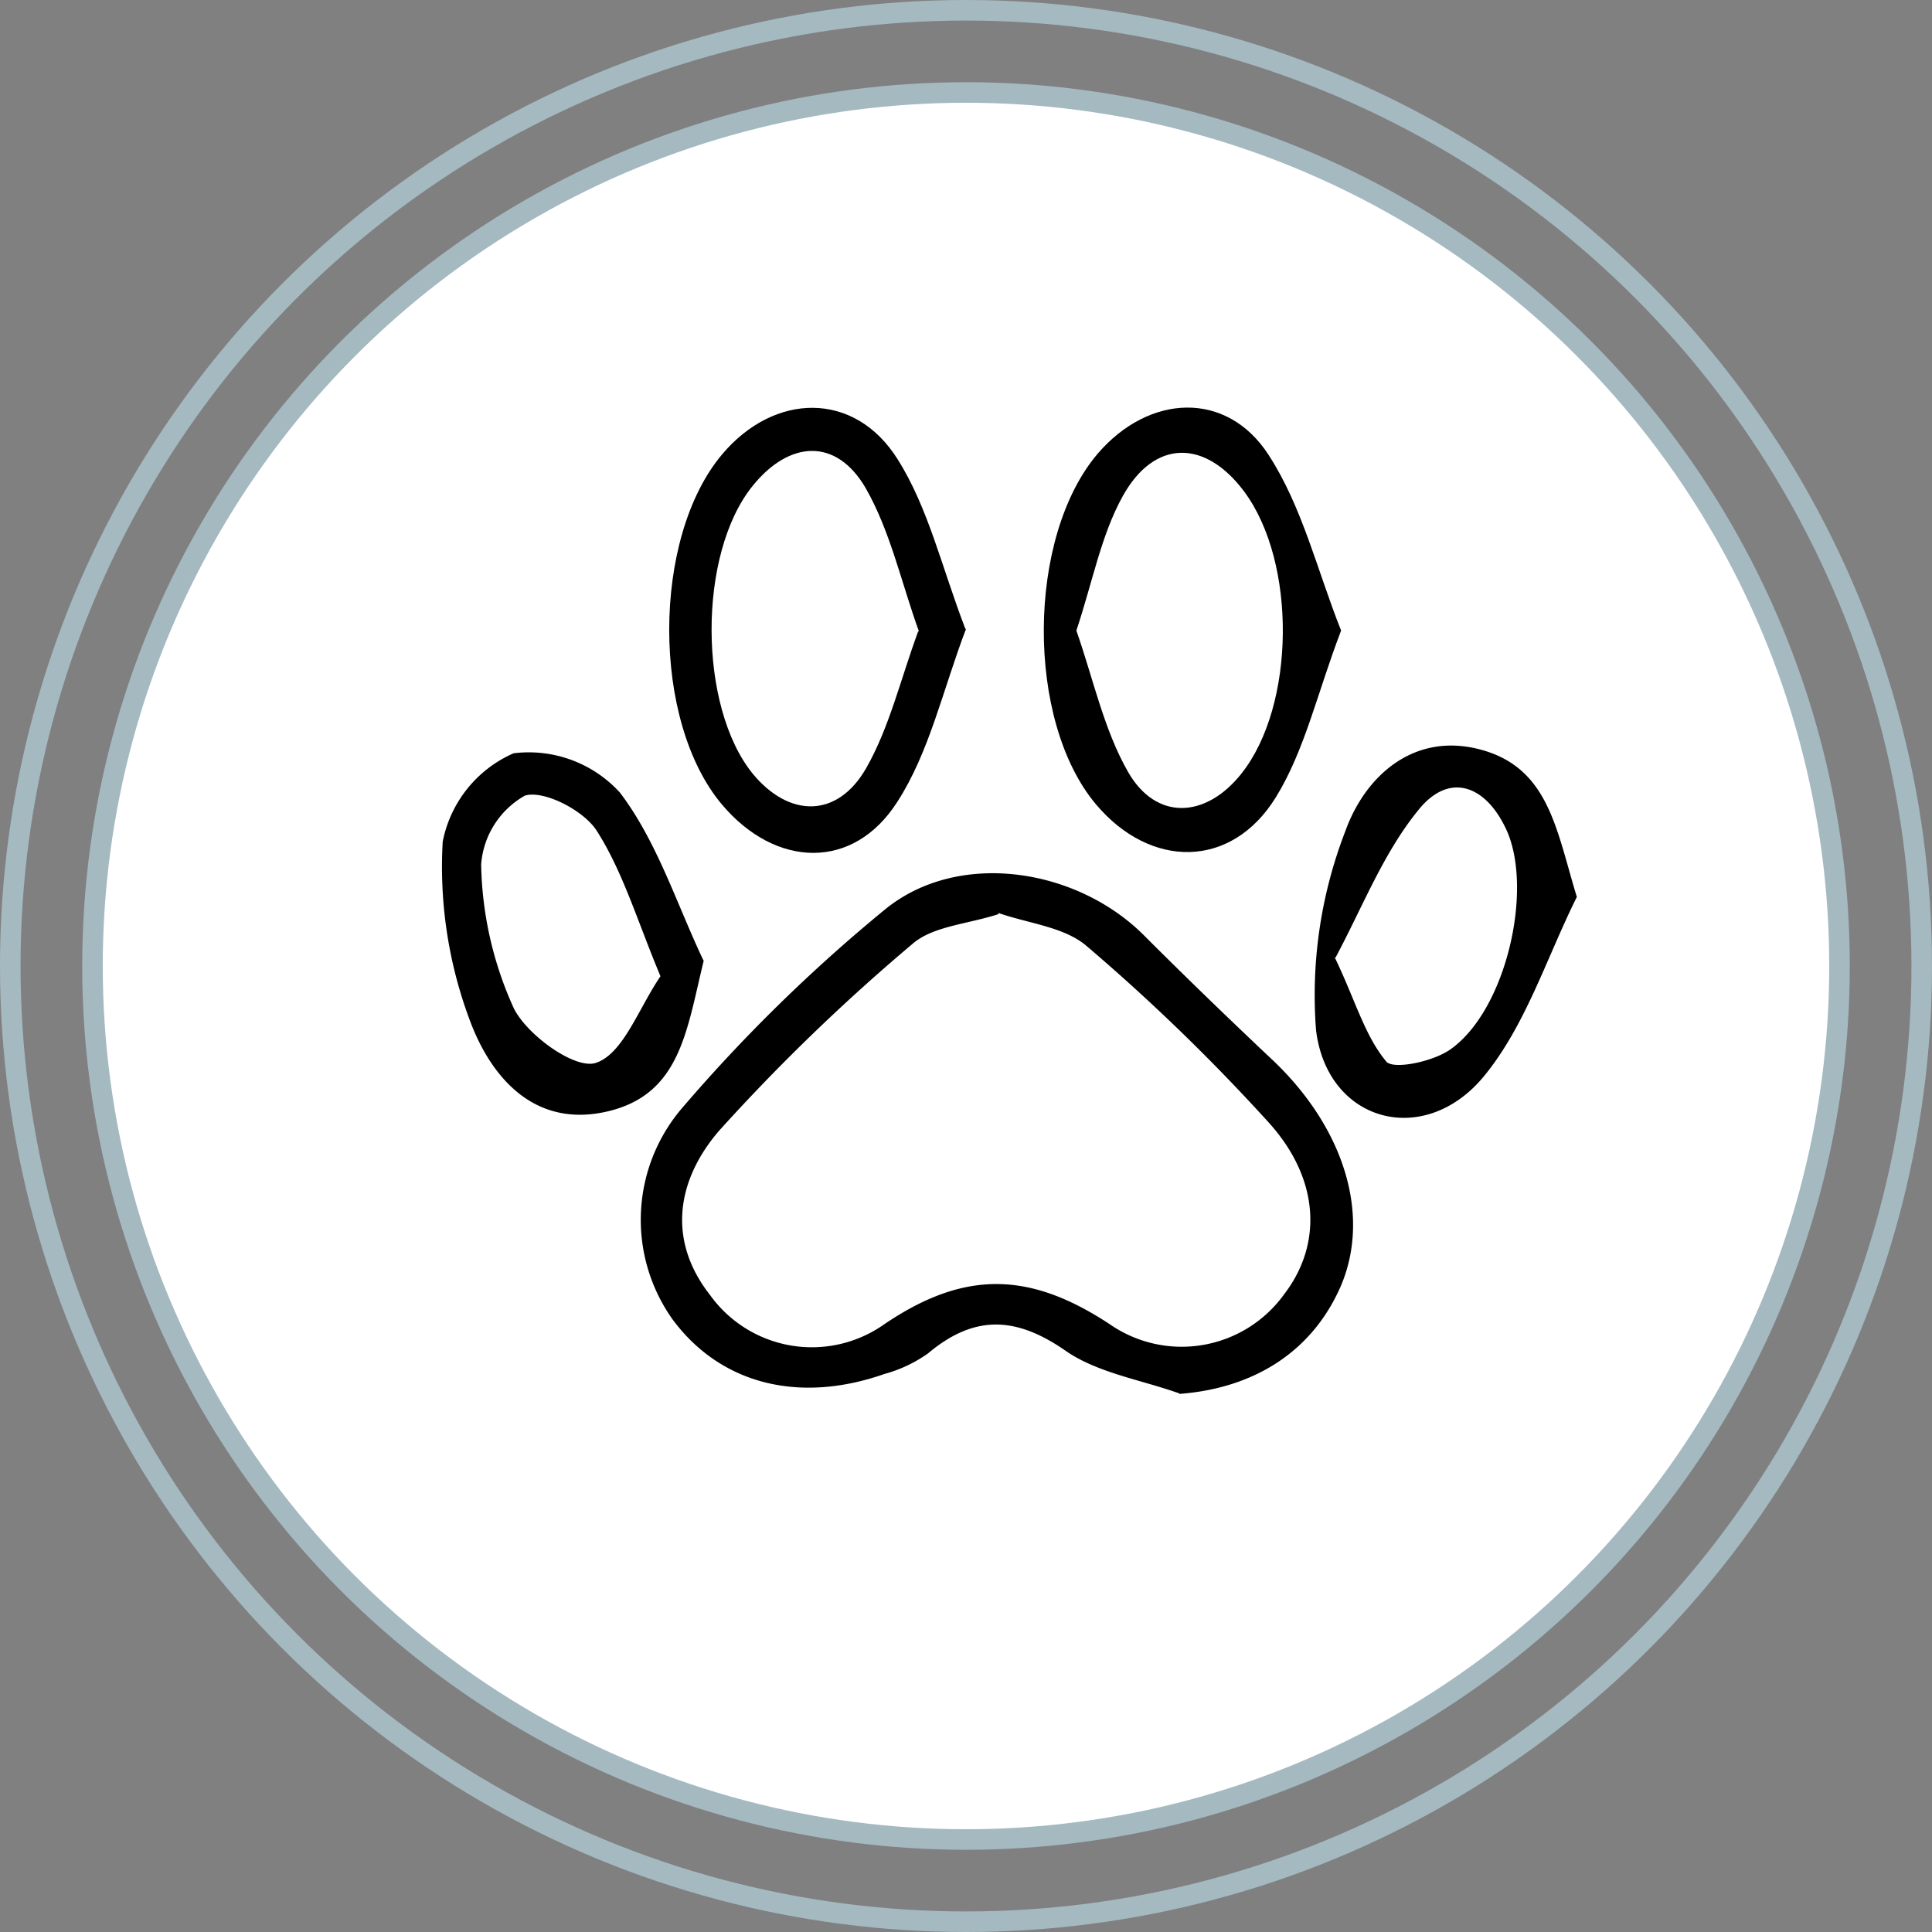 <svg id="Layer_1" data-name="Layer 1" xmlns="http://www.w3.org/2000/svg" viewBox="0 0 94 94"><rect x="0" y="0" width="94" height="94" fill="#808080" stroke="none"/><defs><style>.cls-1{fill:#fff;}.cls-2{fill:none;stroke:#a5b9c1;stroke-miterlimit:10;}</style></defs><title>filled</title><path class="cls-1" d="M241.5,194A42.5,42.5,0,1,1,199,151.5,42.5,42.5,0,0,1,241.5,194" transform="translate(-152 -147)"/><circle class="cls-2" cx="47" cy="47" r="42.5"/><circle class="cls-2" cx="47" cy="47" r="46.5"/><path d="M209.39,214.8c-1.87-.67-4-1-5.56-2.09-2.44-1.69-4.45-1.73-6.68.14a6.73,6.73,0,0,1-2.12,1c-4.19,1.47-8,.47-10.31-2.66a8.36,8.36,0,0,1,.52-10.34,78.42,78.42,0,0,1,9.83-9.61c3.59-2.92,9.38-2,12.65,1.33,2,2,4,3.93,6,5.82,3.64,3.34,5,7.65,3.53,11.15-1.37,3.18-4.18,5-7.87,5.28m-8.78-23.35c-1.54.5-3.22,0.59-4.21,1.46A95.86,95.86,0,0,0,187,202c-2,2.31-2.61,5.25-.46,8a6.1,6.1,0,0,0,8.47,1.44c3.93-2.67,7.11-2.57,11,0a6.14,6.14,0,0,0,8.47-1.47c1.83-2.38,1.77-5.54-.72-8.32a95.83,95.83,0,0,0-8.89-8.62c-1.09-.94-2.86-1.1-4.32-1.62" transform="translate(-152 -147)"/><path d="M199,177.6c-1.12,2.94-1.78,6-3.34,8.41-2.14,3.36-5.92,3.22-8.52.15-3.45-4.07-3.43-13,0-17.06,2.53-3,6.43-3.1,8.53.24,1.5,2.37,2.15,5.27,3.3,8.26m-2.25.15c-0.88-2.44-1.4-4.9-2.6-7-1.43-2.46-3.71-2.33-5.5-.11-2.68,3.31-2.65,10.73,0,14,1.76,2.14,4.11,2.19,5.52-.26,1.14-2,1.67-4.32,2.54-6.68" transform="translate(-152 -147)"/><path d="M217.25,177.68c-1.15,3-1.76,5.82-3.18,8.12-2.17,3.5-6.11,3.47-8.75.33-3.42-4.07-3.37-13,.09-17.06,2.48-2.89,6.26-3.1,8.31.06,1.64,2.52,2.37,5.63,3.53,8.55m-12.88,0c0.82,2.34,1.33,4.8,2.51,6.87,1.37,2.4,3.79,2.27,5.52.09,2.63-3.31,2.7-10.28.13-13.73-1.89-2.53-4.36-2.56-5.91.24-1.05,1.9-1.46,4.16-2.25,6.53" transform="translate(-152 -147)"/><path d="M228.72,190.64c-1.46,2.93-2.48,6.23-4.5,8.7-2.9,3.55-7.65,2.28-8.19-2.23a22.11,22.11,0,0,1,1.43-9.68c0.95-2.65,3.32-4.85,6.61-3.95s3.65,3.89,4.65,7.16m-11.78,2.94c1,2.07,1.45,3.8,2.51,5.07,0.34,0.41,2.37,0,3.21-.66,2.6-1.93,3.91-7.55,2.69-10.49-1-2.3-2.84-3-4.37-1.05-1.68,2.07-2.69,4.69-4,7.14" transform="translate(-152 -147)"/><path d="M186.24,193.74c-0.83,3.37-1.12,6.49-4.66,7.33s-5.66-1.61-6.7-4.37a21.27,21.27,0,0,1-1.34-8.75,5.94,5.94,0,0,1,3.45-4.3,6,6,0,0,1,5.17,1.91c1.81,2.38,2.76,5.42,4.07,8.18m-2.09.77c-1.13-2.69-1.82-5.07-3.1-7.08-0.63-1-2.58-2-3.5-1.72a4.2,4.2,0,0,0-2.13,3.35,17.61,17.61,0,0,0,1.59,7c0.65,1.31,3,3,4,2.65,1.33-.45,2.06-2.64,3.16-4.25" transform="translate(-152 -147)"/></svg>